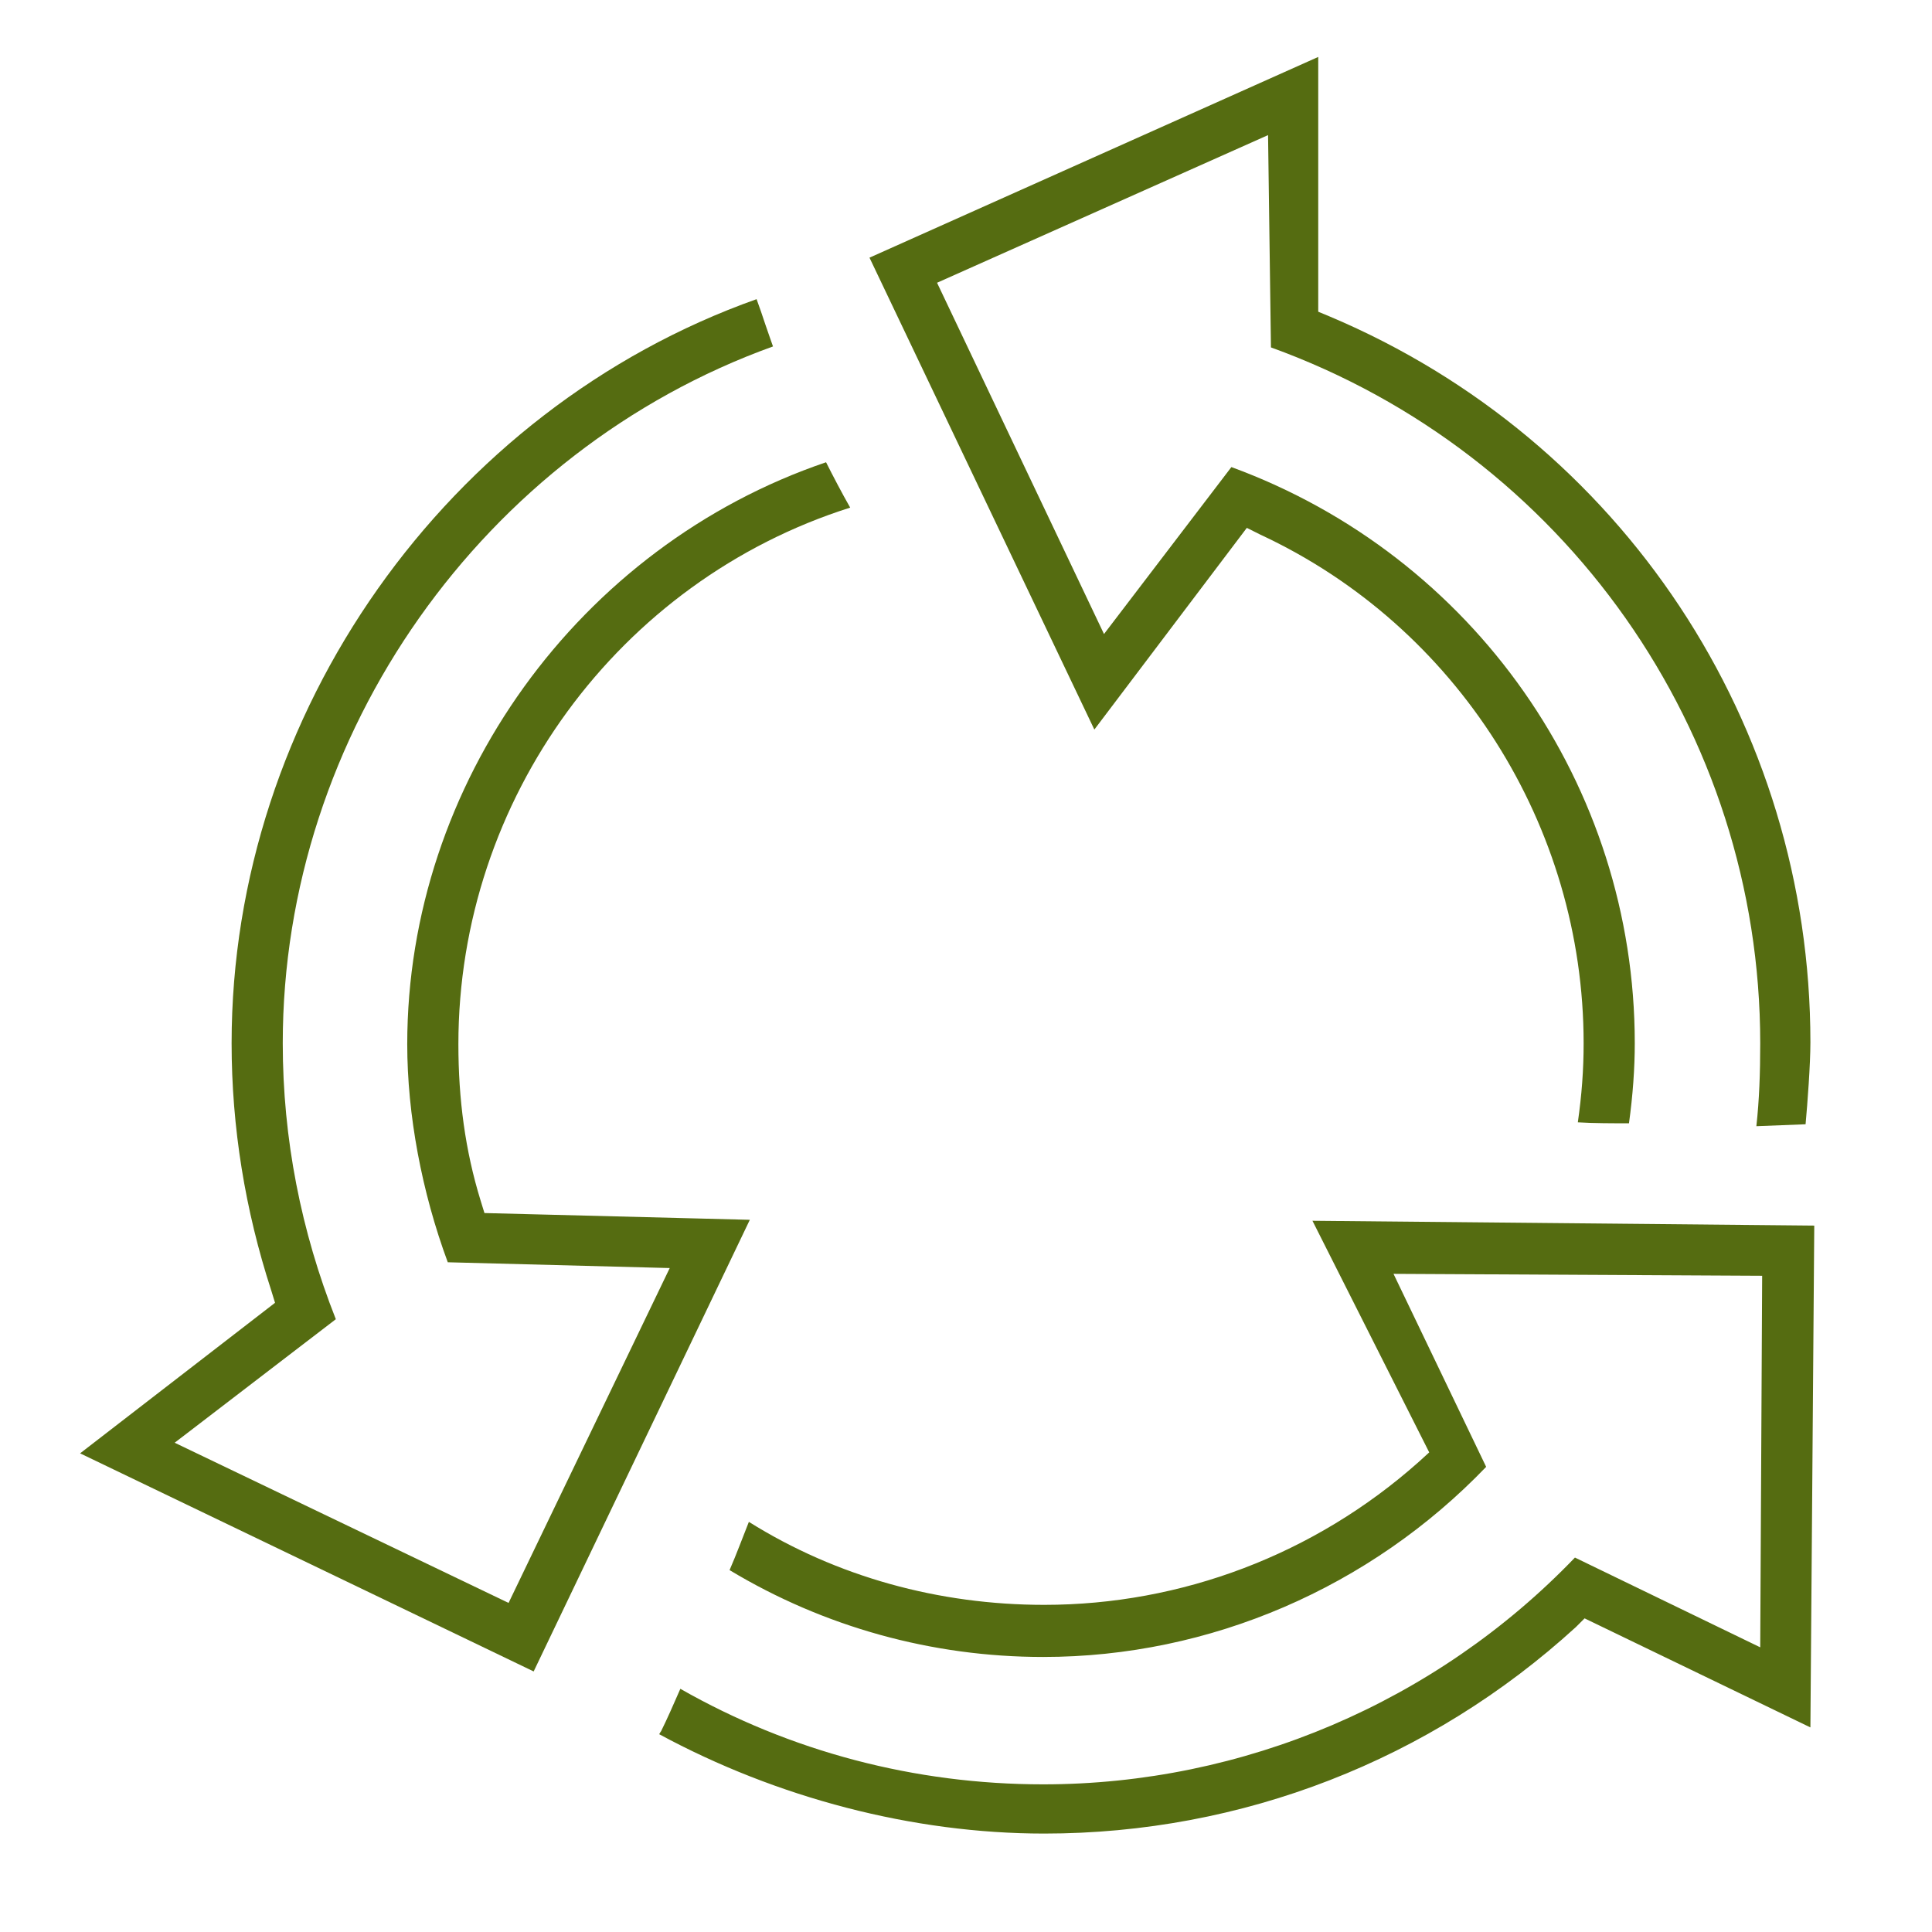 <?xml version="1.0" encoding="utf-8"?>
<!-- Generator: Adobe Illustrator 20.1.0, SVG Export Plug-In . SVG Version: 6.00 Build 0)  -->
<!DOCTYPE svg PUBLIC "-//W3C//DTD SVG 1.1//EN" "http://www.w3.org/Graphics/SVG/1.1/DTD/svg11.dtd">
<svg version="1.1" id="recycling" xmlns="http://www.w3.org/2000/svg" xmlns:xlink="http://www.w3.org/1999/xlink" x="0px" y="0px"
	 viewBox="0 0 200.2 200.2" style="enable-background:new 0 0 200.2 200.2;" xml:space="preserve">
<style type="text/css">
	.st0{fill:#556C11;}
</style>
<path class="st0" d="M182,116.7c0.3-2.7,0.4-5.5,0.4-8.6c0-32.3-20.3-61.1-50.7-72.1L131.4,14L97.1,29.3l17.3,36.4l13.2-17.3
	c25.1,9.2,41.8,33,41.8,59.7c0,2.6-0.2,5.4-0.6,8.3c-1.6,0-3.7,0-5.3-0.1c0.4-2.8,0.6-5.4,0.6-8.2c0-22.5-13.1-43.2-33.5-52.7
	l-1.4-0.7l-15.8,20.9L90.1,26.7l46.5-20.8v26.4l1.2,0.5c30.3,12.8,49.8,42.3,49.8,75.2c0,2.3-0.3,6.3-0.5,8.5L182,116.7z"/>
<path class="st0" d="M108.2,190c-13.6,0-27.7-3.7-39.9-10.3c0.1-0.1,0.1-0.2,0.2-0.3c0.6-1.2,1.3-2.8,2-4.4
	c11.4,6.5,24.3,9.9,37.6,9.9c20.7,0,40.7-8.5,55.1-23.5l19.2,9.3l0.2-38.5l-38.2-0.2L154,152c-12,12.5-28.6,19.7-45.9,19.7
	c-11.5,0-22.7-3.1-32.5-9c0.7-1.6,1.4-3.5,2-5c9.1,5.7,19.7,8.6,30.6,8.6c14.2,0,28-5.2,38.8-14.8l1.1-1l-12.1-24L188,127l-0.4,52
	l-23.4-11.3l-0.9,0.9C148.2,182.4,128.7,190,108.2,190z"/>
<path class="st0" d="M8.3,150.6L28.5,135l-0.4-1.3c-2.7-8.3-4.1-16.9-4.1-25.6C24,73.9,46.3,42.4,78.4,31c0.3,0.8,0.6,1.7,0.9,2.6
	c0.3,0.9,0.6,1.7,0.8,2.3C50.1,46.7,29.3,76,29.3,108.1c0,9.9,1.9,19.5,5.5,28.6l0,0l-16.7,12.8l34.6,16.6l16.7-34.7l-23-0.6
	c-2.7-7.3-4.2-15.3-4.2-22.6c0-27,17.8-51.6,43.4-60.3c0.7,1.4,1.7,3.3,2.5,4.7c-24,7.6-40.6,30.2-40.6,55.6c0,5.7,0.7,11,2.3,16.2
	l0.4,1.3l27.5,0.7l-22.4,46.8L8.3,150.6z"/>
</svg>
